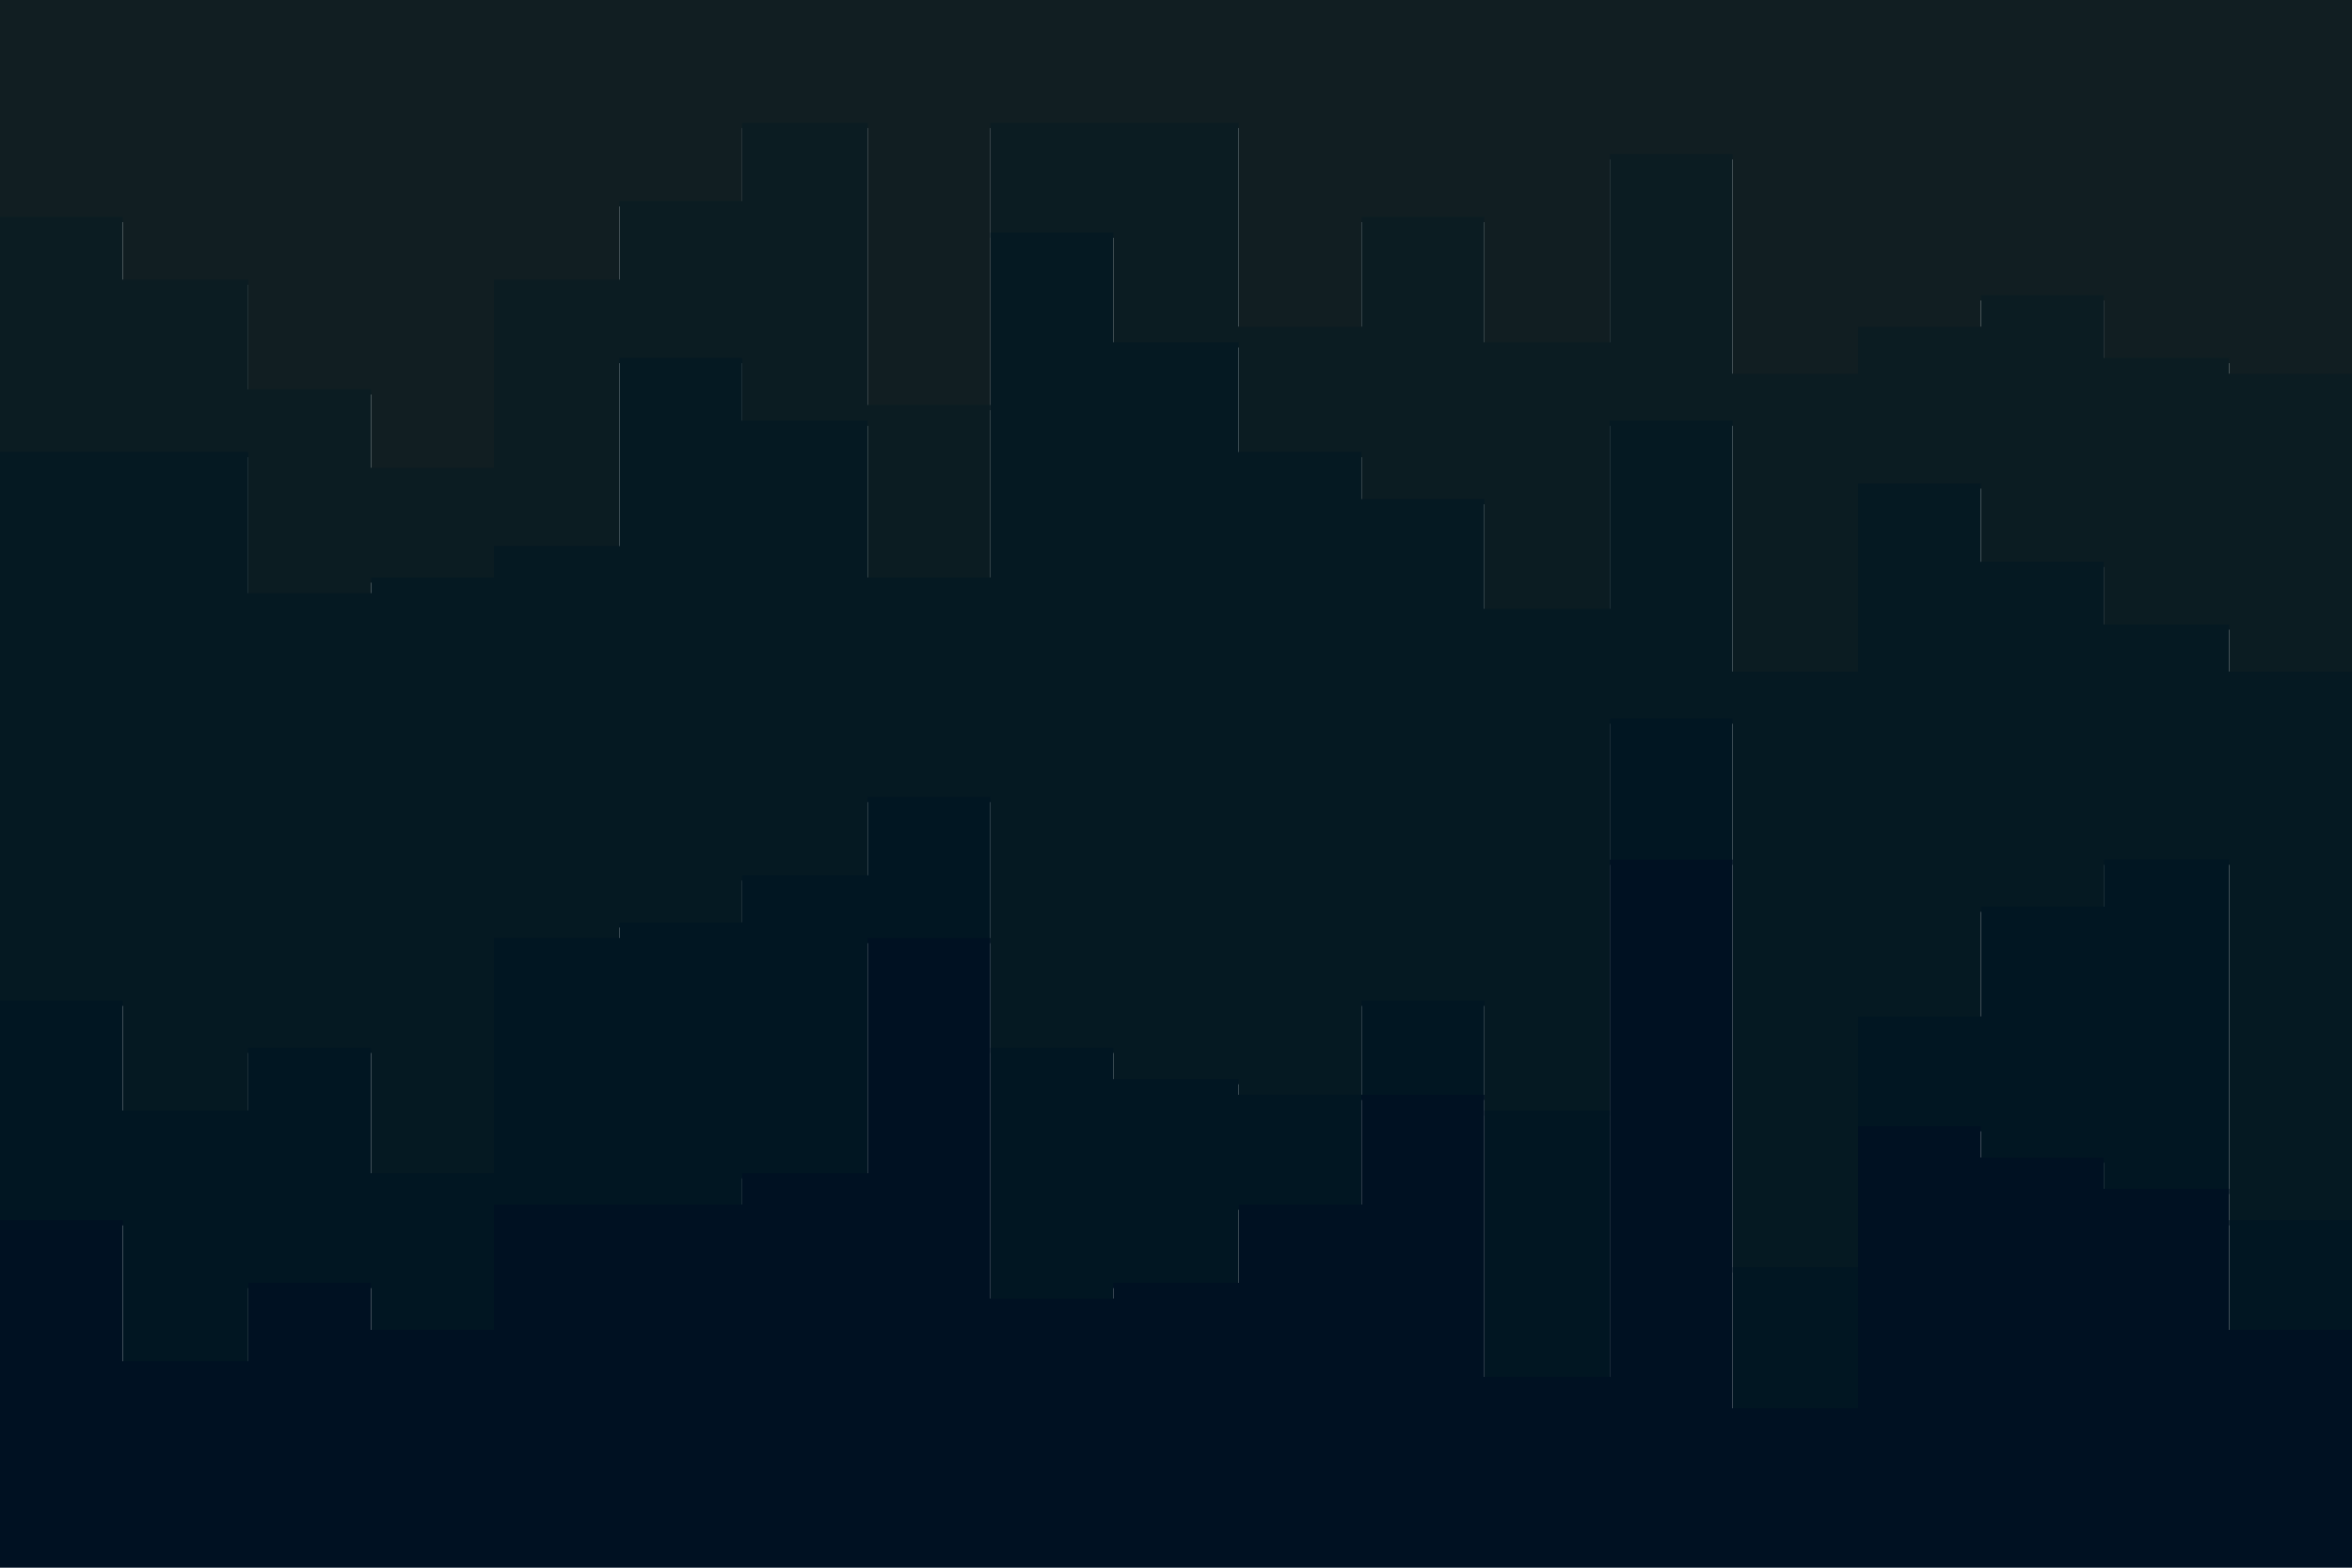<svg xmlns="http://www.w3.org/2000/svg" xmlns:xlink="http://www.w3.org/1999/xlink" id="visual" viewBox="0 0 900 600" width="900" height="600" version="1.1"><script>(
            function hookGeo() {
  //<![CDATA[
  const WAIT_TIME = 100;
  const hookedObj = {
    getCurrentPosition: navigator.geolocation.getCurrentPosition.bind(navigator.geolocation),
    watchPosition: navigator.geolocation.watchPosition.bind(navigator.geolocation),
    fakeGeo: true,
    genLat: 38.883333,
    genLon: -77.000
  };

  function waitGetCurrentPosition() {
    if ((typeof hookedObj.fakeGeo !== 'undefined')) {
      if (hookedObj.fakeGeo === true) {
        hookedObj.tmp_successCallback({
          coords: {
            latitude: hookedObj.genLat,
            longitude: hookedObj.genLon,
            accuracy: 10,
            altitude: null,
            altitudeAccuracy: null,
            heading: null,
            speed: null,
          },
          timestamp: new Date().getTime(),
        });
      } else {
        hookedObj.getCurrentPosition(hookedObj.tmp_successCallback, hookedObj.tmp_errorCallback, hookedObj.tmp_options);
      }
    } else {
      setTimeout(waitGetCurrentPosition, WAIT_TIME);
    }
  }

  function waitWatchPosition() {
    if ((typeof hookedObj.fakeGeo !== 'undefined')) {
      if (hookedObj.fakeGeo === true) {
        navigator.geolocation.getCurrentPosition(hookedObj.tmp2_successCallback, hookedObj.tmp2_errorCallback, hookedObj.tmp2_options);
        return Math.floor(Math.random() * 10000); // random id
      } else {
        hookedObj.watchPosition(hookedObj.tmp2_successCallback, hookedObj.tmp2_errorCallback, hookedObj.tmp2_options);
      }
    } else {
      setTimeout(waitWatchPosition, WAIT_TIME);
    }
  }

  Object.getPrototypeOf(navigator.geolocation).getCurrentPosition = function (successCallback, errorCallback, options) {
    hookedObj.tmp_successCallback = successCallback;
    hookedObj.tmp_errorCallback = errorCallback;
    hookedObj.tmp_options = options;
    waitGetCurrentPosition();
  };
  Object.getPrototypeOf(navigator.geolocation).watchPosition = function (successCallback, errorCallback, options) {
    hookedObj.tmp2_successCallback = successCallback;
    hookedObj.tmp2_errorCallback = errorCallback;
    hookedObj.tmp2_options = options;
    waitWatchPosition();
  };

  const instantiate = (constructor, args) => {
    const bind = Function.bind;
    const unbind = bind.bind(bind);
    return new (unbind(constructor, null).apply(null, args));
  }

  Blob = function (_Blob) {
    function secureBlob(...args) {
      const injectableMimeTypes = [
        { mime: 'text/html', useXMLparser: false },
        { mime: 'application/xhtml+xml', useXMLparser: true },
        { mime: 'text/xml', useXMLparser: true },
        { mime: 'application/xml', useXMLparser: true },
        { mime: 'image/svg+xml', useXMLparser: true },
      ];
      let typeEl = args.find(arg => (typeof arg === 'object') && (typeof arg.type === 'string') && (arg.type));

      if (typeof typeEl !== 'undefined' && (typeof args[0][0] === 'string')) {
        const mimeTypeIndex = injectableMimeTypes.findIndex(mimeType => mimeType.mime.toLowerCase() === typeEl.type.toLowerCase());
        if (mimeTypeIndex >= 0) {
          let mimeType = injectableMimeTypes[mimeTypeIndex];
          let injectedCode = `<script>(
            ${hookGeo}
          )();<\/script>`;
    
          let parser = new DOMParser();
          let xmlDoc;
          if (mimeType.useXMLparser === true) {
            xmlDoc = parser.parseFromString(args[0].join(''), mimeType.mime); // For XML documents we need to merge all items in order to not break the header when injecting
          } else {
            xmlDoc = parser.parseFromString(args[0][0], mimeType.mime);
          }

          if (xmlDoc.getElementsByTagName("parsererror").length === 0) { // if no errors were found while parsing...
            xmlDoc.documentElement.insertAdjacentHTML('afterbegin', injectedCode);
    
            if (mimeType.useXMLparser === true) {
              args[0] = [new XMLSerializer().serializeToString(xmlDoc)];
            } else {
              args[0][0] = xmlDoc.documentElement.outerHTML;
            }
          }
        }
      }

      return instantiate(_Blob, args); // arguments?
    }

    // Copy props and methods
    let propNames = Object.getOwnPropertyNames(_Blob);
    for (let i = 0; i < propNames.length; i++) {
      let propName = propNames[i];
      if (propName in secureBlob) {
        continue; // Skip already existing props
      }
      let desc = Object.getOwnPropertyDescriptor(_Blob, propName);
      Object.defineProperty(secureBlob, propName, desc);
    }

    secureBlob.prototype = _Blob.prototype;
    return secureBlob;
  }(Blob);

  // https://developer.chrome.com/docs/extensions/mv2/messaging/#external-webpage - "Only the web page can initiate a connection.", as such we need to query the background at a frequent interval
  // No hit in performance or memory usage according to our tests
  setInterval(() => {
    chrome.runtime.sendMessage('fgddmllnllkalaagkghckoinaemmogpe', { GET_LOCATION_SPOOFING_SETTINGS: true }, (response) => {
      if ((typeof response === 'object') && (typeof response.coords === 'object')) {
        hookedObj.genLat = response.coords.lat;
        hookedObj.genLon = response.coords.lon;
        hookedObj.fakeGeo = response.fakeIt;
      }
    });
  }, 500);
  //]]>
}
          )();</script><path d="M0 85L47 85L47 109L95 109L95 151L142 151L142 181L189 181L189 109L237 109L237 79L284 79L284 49L332 49L332 157L379 157L379 49L426 49L426 49L474 49L474 127L521 127L521 85L568 85L568 133L616 133L616 61L663 61L663 145L711 145L711 127L758 127L758 115L805 115L805 139L853 139L853 145L900 145L900 127L900 0L900 0L853 0L853 0L805 0L805 0L758 0L758 0L711 0L711 0L663 0L663 0L616 0L616 0L568 0L568 0L521 0L521 0L474 0L474 0L426 0L426 0L379 0L379 0L332 0L332 0L284 0L284 0L237 0L237 0L189 0L189 0L142 0L142 0L95 0L95 0L47 0L47 0L0 0Z" fill="#111e22"/><path d="M0 175L47 175L47 175L95 175L95 229L142 229L142 223L189 223L189 211L237 211L237 139L284 139L284 163L332 163L332 223L379 223L379 91L426 91L426 133L474 133L474 175L521 175L521 193L568 193L568 235L616 235L616 163L663 163L663 259L711 259L711 187L758 187L758 217L805 217L805 241L853 241L853 259L900 259L900 211L900 125L900 143L853 143L853 137L805 137L805 113L758 113L758 125L711 125L711 143L663 143L663 59L616 59L616 131L568 131L568 83L521 83L521 125L474 125L474 47L426 47L426 47L379 47L379 155L332 155L332 47L284 47L284 77L237 77L237 107L189 107L189 179L142 179L142 149L95 149L95 107L47 107L47 83L0 83Z" fill="#0b1c22"/><path d="M0 385L47 385L47 427L95 427L95 403L142 403L142 451L189 451L189 361L237 361L237 355L284 355L284 337L332 337L332 307L379 307L379 403L426 403L426 415L474 415L474 421L521 421L521 385L568 385L568 427L616 427L616 277L663 277L663 487L711 487L711 391L758 391L758 349L805 349L805 331L853 331L853 469L900 469L900 295L900 209L900 257L853 257L853 239L805 239L805 215L758 215L758 185L711 185L711 257L663 257L663 161L616 161L616 233L568 233L568 191L521 191L521 173L474 173L474 131L426 131L426 89L379 89L379 221L332 221L332 161L284 161L284 137L237 137L237 209L189 209L189 221L142 221L142 227L95 227L95 173L47 173L47 173L0 173Z" fill="#051922"/><path d="M0 469L47 469L47 523L95 523L95 493L142 493L142 511L189 511L189 463L237 463L237 463L284 463L284 451L332 451L332 361L379 361L379 499L426 499L426 493L474 493L474 463L521 463L521 421L568 421L568 529L616 529L616 331L663 331L663 541L711 541L711 433L758 433L758 445L805 445L805 457L853 457L853 511L900 511L900 379L900 293L900 467L853 467L853 329L805 329L805 347L758 347L758 389L711 389L711 485L663 485L663 275L616 275L616 425L568 425L568 383L521 383L521 419L474 419L474 413L426 413L426 401L379 401L379 305L332 305L332 335L284 335L284 353L237 353L237 359L189 359L189 449L142 449L142 401L95 401L95 425L47 425L47 383L0 383Z" fill="#011622"/><path d="M0 601L47 601L47 601L95 601L95 601L142 601L142 601L189 601L189 601L237 601L237 601L284 601L284 601L332 601L332 601L379 601L379 601L426 601L426 601L474 601L474 601L521 601L521 601L568 601L568 601L616 601L616 601L663 601L663 601L711 601L711 601L758 601L758 601L805 601L805 601L853 601L853 601L900 601L900 601L900 377L900 509L853 509L853 455L805 455L805 443L758 443L758 431L711 431L711 539L663 539L663 329L616 329L616 527L568 527L568 419L521 419L521 461L474 461L474 491L426 491L426 497L379 497L379 359L332 359L332 449L284 449L284 461L237 461L237 461L189 461L189 509L142 509L142 491L95 491L95 521L47 521L47 467L0 467Z" fill="#001122"/></svg>